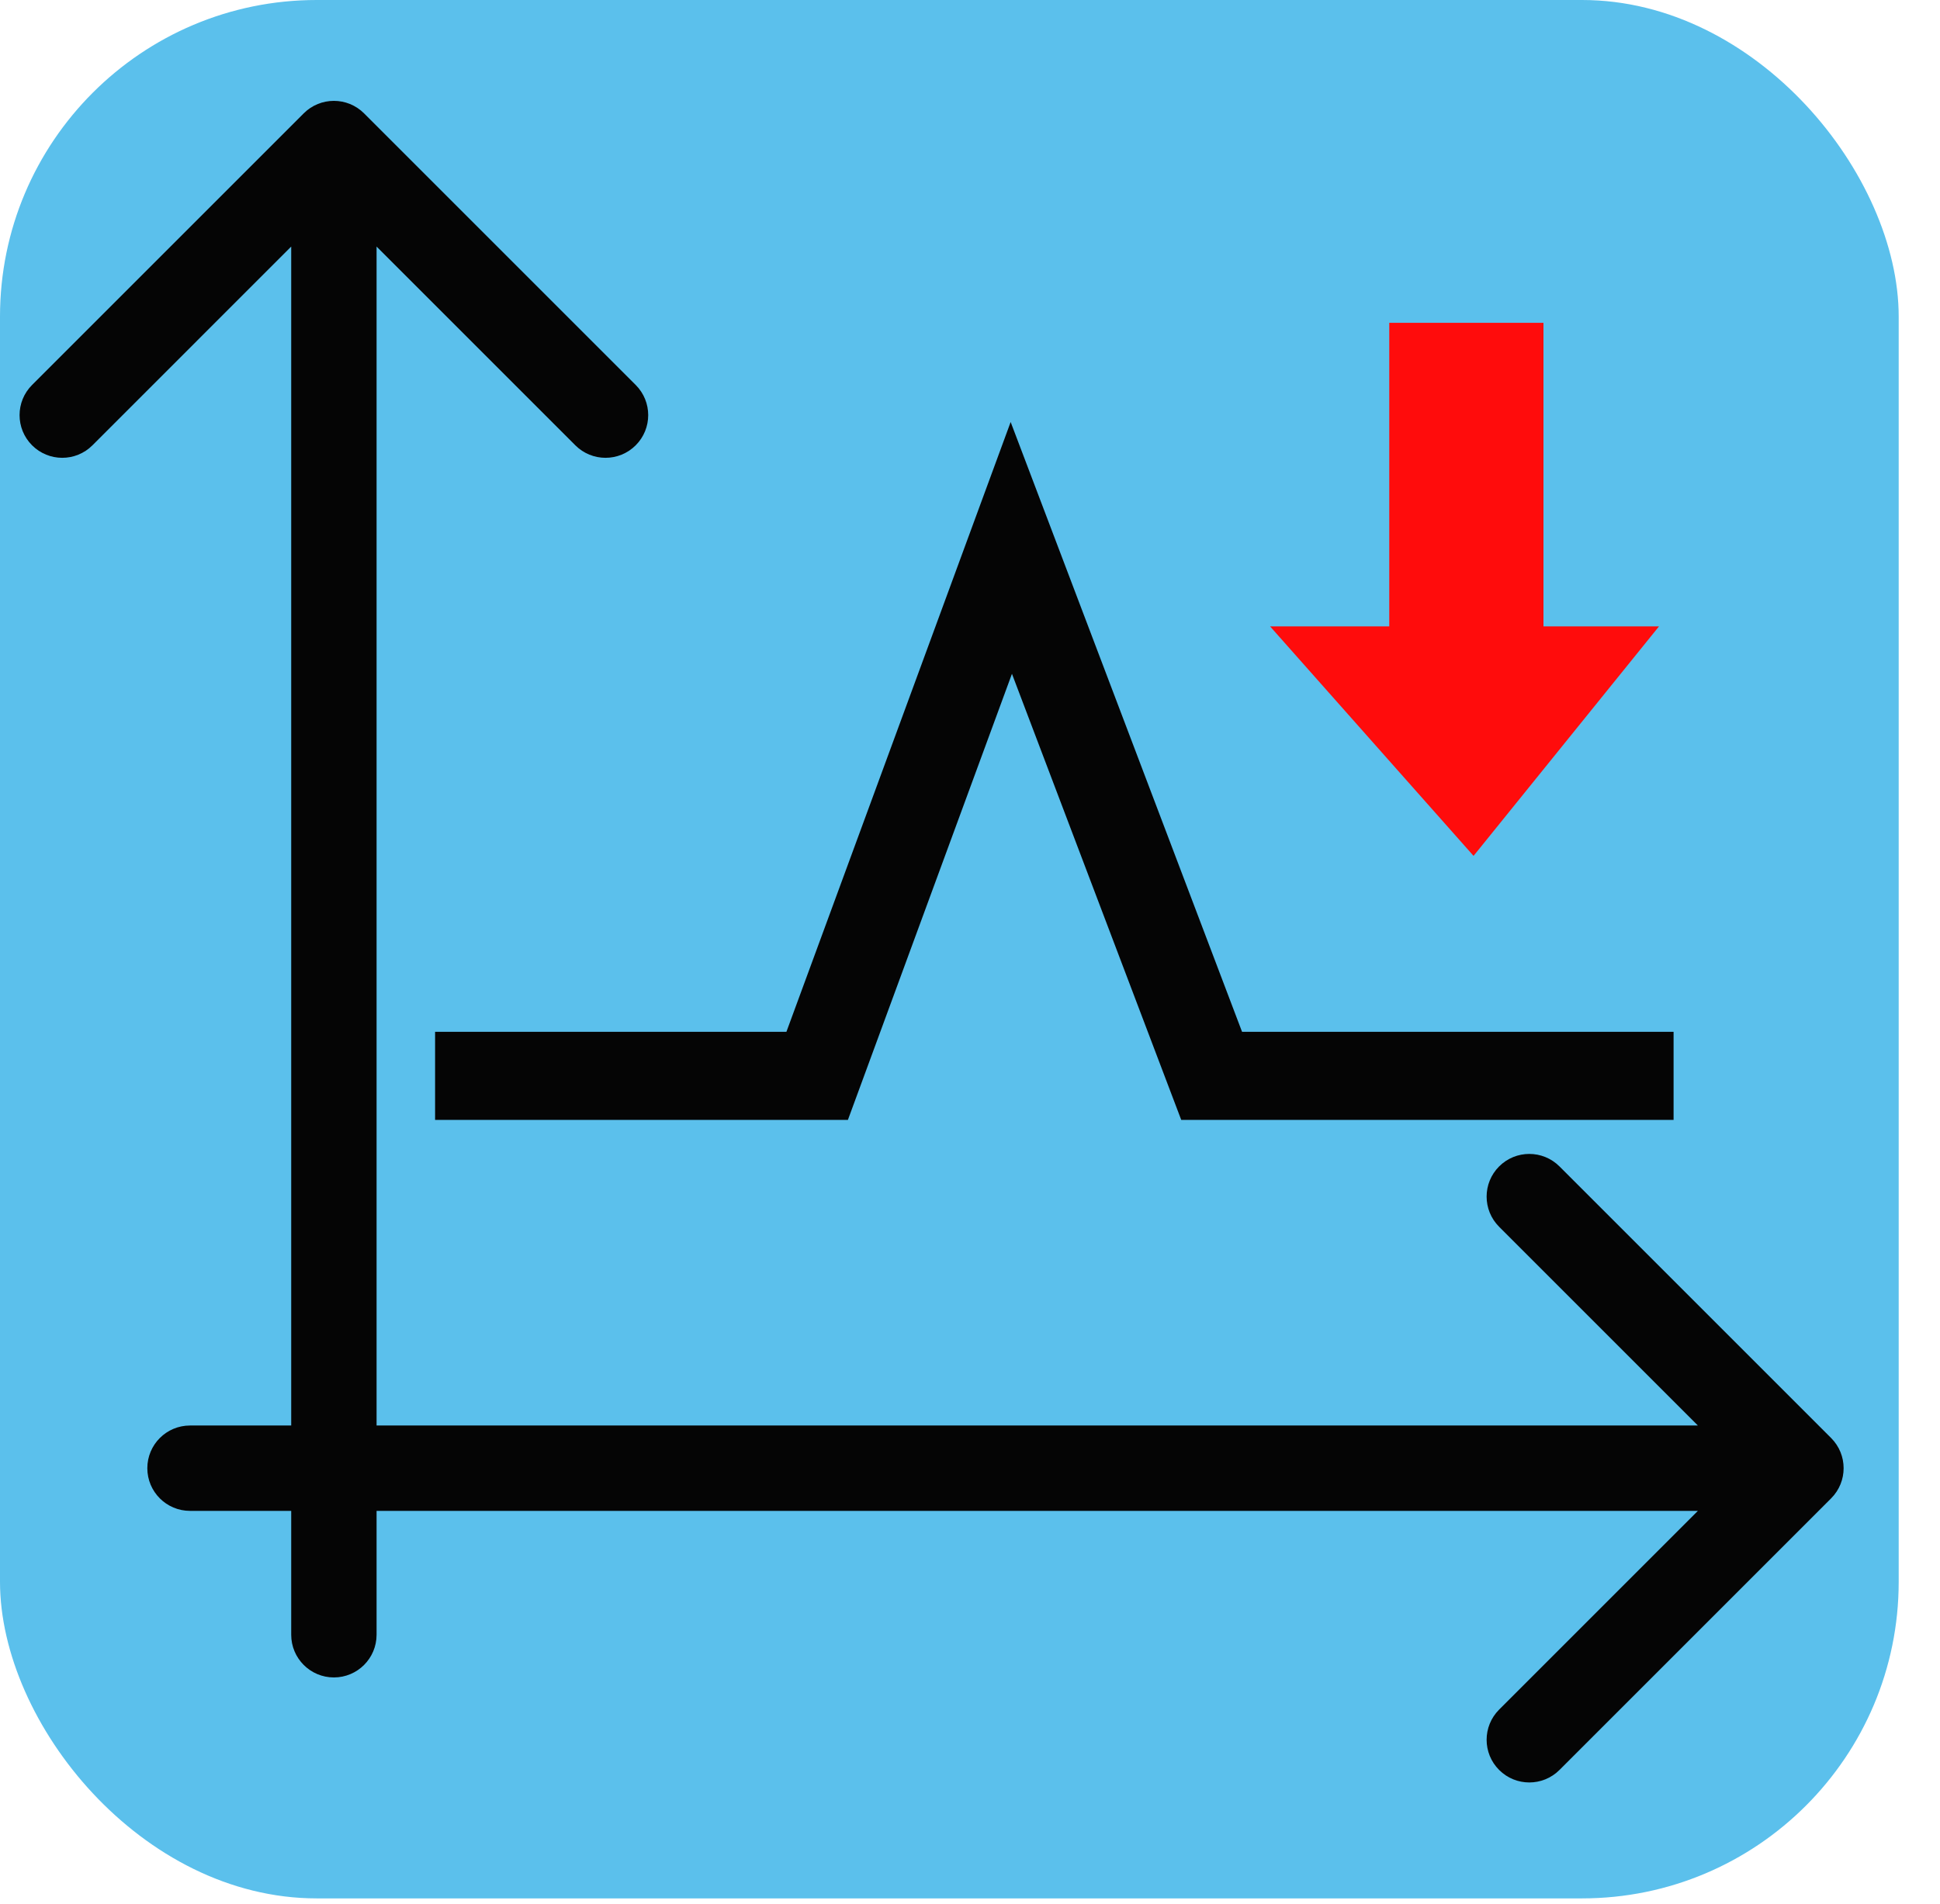 <svg width="1409" height="1383" viewBox="0 0 1409 1383" fill="none" xmlns="http://www.w3.org/2000/svg">
<rect width="1379" height="1379" rx="230" fill="#5BC0EC"/>
<path d="M138 1035.5C120.879 1035.5 107 1049.38 107 1066.5C107 1083.62 120.879 1097.5 138 1097.5V1035.5ZM1329.92 1088.42C1342.03 1076.31 1342.03 1056.69 1329.92 1044.58L1132.64 847.297C1120.53 835.191 1100.9 835.191 1088.8 847.297C1076.69 859.403 1076.69 879.031 1088.8 891.138L1264.16 1066.5L1088.8 1241.86C1076.69 1253.97 1076.69 1273.6 1088.8 1285.7C1100.9 1297.81 1120.53 1297.81 1132.64 1285.7L1329.92 1088.42ZM138 1097.5L1308 1097.5V1035.5L138 1035.5V1097.5Z" fill="#050505"/>
<path d="M211.5 1187.5C211.5 1204.62 225.379 1218.5 242.5 1218.5C259.621 1218.5 273.5 1204.62 273.5 1187.5H211.5ZM264.42 82.352C252.314 70.246 232.686 70.246 220.58 82.352L23.297 279.635C11.191 291.741 11.191 311.369 23.297 323.475C35.403 335.582 55.031 335.582 67.138 323.475L242.5 148.113L417.862 323.475C429.969 335.582 449.597 335.582 461.703 323.475C473.809 311.369 473.809 291.741 461.703 279.635L264.42 82.352ZM273.5 1187.5L273.5 104.272H211.5L211.5 1187.5H273.5Z" fill="#050505"/>
<path d="M316 781.5H593.5L734.5 398L880 781.5H1215.5" stroke="#050505" stroke-width="64"/>
<path d="M1029.5 255V475.5H968L1069.5 590L1162 475.5H1100.5V255H1029.5Z" fill="#FF0C0C" stroke="#FF0C0C" stroke-width="41"/>
</svg>
